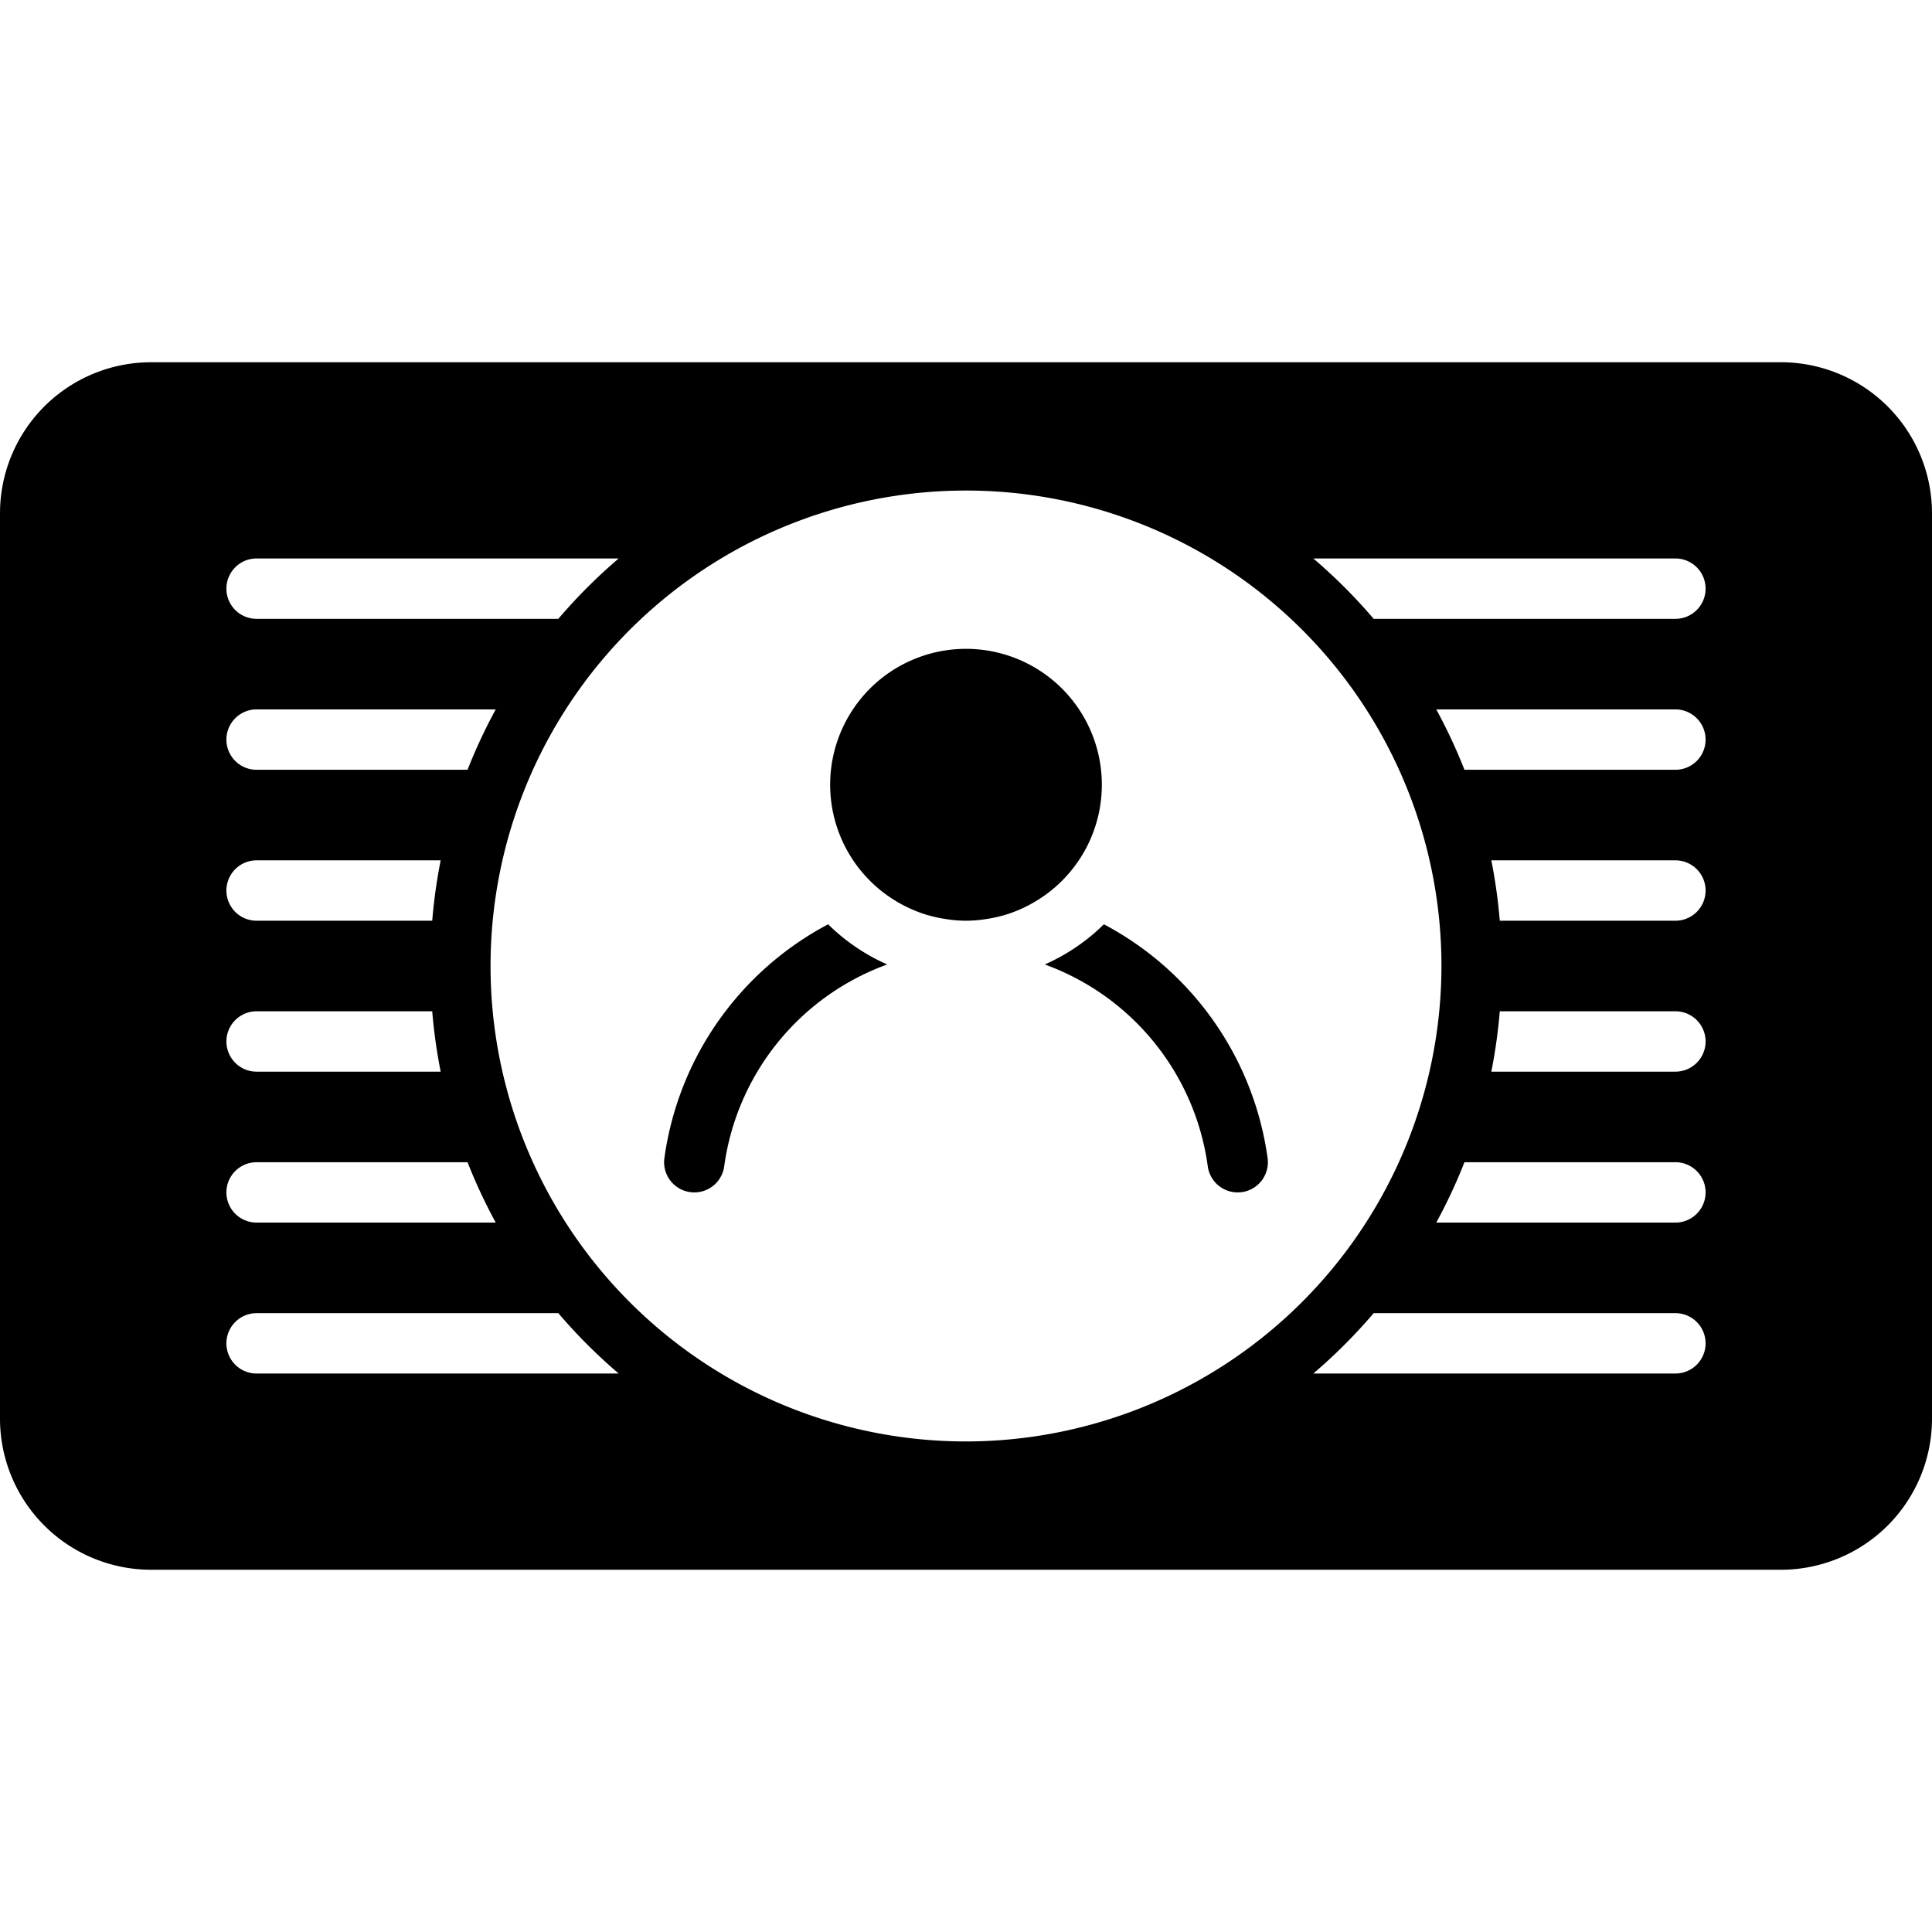 <svg xmlns="http://www.w3.org/2000/svg" data-name="Layer 1" viewBox="0 0 128 128"><path d="M118,24H10A10.012,10.012,0,0,0,0,34V94a10.012,10.012,0,0,0,10,10H118a10.012,10.012,0,0,0,10-10V34A10.012,10.012,0,0,0,118,24ZM17,37H40.989a35.81,35.81,0,0,0-3.999,4H17a2,2,0,0,1,0-4Zm0,10H32.844a35.36,35.36,0,0,0-1.868,4H17a2,2,0,0,1,0-4Zm0,10H29.196a35.402,35.402,0,0,0-.56,4H17a2,2,0,0,1,0-4Zm0,10H28.636a35.402,35.402,0,0,0,.56,4H17a2,2,0,0,1,0-4Zm0,10H30.976A35.36,35.36,0,0,0,32.844,81H17a2,2,0,0,1,0-4Zm0,14a2,2,0,0,1,0-4H36.99a35.81,35.81,0,0,0,3.999,4Zm47,4.5A31.5,31.5,0,1,1,95.5,64,31.536,31.536,0,0,1,64,95.5ZM111,91H87.011a35.81,35.81,0,0,0,3.999-4H111a2,2,0,0,1,0,4Zm0-10H95.156a35.36,35.36,0,0,0,1.868-4H111a2,2,0,0,1,0,4Zm0-10H98.804a35.402,35.402,0,0,0,.56-4H111a2,2,0,0,1,0,4Zm0-10H99.364a35.402,35.402,0,0,0-.56-4H111a2,2,0,0,1,0,4Zm0-10H97.024A35.36,35.36,0,0,0,95.156,47H111a2,2,0,0,1,0,4Zm0-10H91.01a35.81,35.81,0,0,0-3.999-4H111a2,2,0,0,1,0,4Z"/><path d="M73.134 61.237a13.045 13.045 0 0 1-3.916 2.661A16.614 16.614 0 0 1 80.021 77.295 2 2 0 0 0 81.997 79a2.047 2.047 0 0 0 .298-.021 2.001 2.001 0 0 0 1.684-2.273A20.737 20.737 0 0 0 73.134 61.237zM44.021 76.705a2 2 0 0 0 3.957.59A16.614 16.614 0 0 1 58.782 63.898a13.046 13.046 0 0 1-3.916-2.661A20.737 20.737 0 0 0 44.021 76.705zM73 52a9 9 0 1 0-13.796 7.603h0a8.97 8.97 0 0 0 1.073.581l.024.011a8.924 8.924 0 0 0 1.147.431c.02.006.04.01.06.015a8.919 8.919 0 0 0 1.048.232c.09.015.179.029.27.041a8.092 8.092 0 0 0 2.347 0c.091-.012.18-.027.27-.041a8.919 8.919 0 0 0 1.048-.232c.02-.006.04-.01.06-.015a8.924 8.924 0 0 0 1.148-.431l.023-.011a8.976 8.976 0 0 0 1.073-.582h0A8.993 8.993 0 0 0 73 52z"/></svg>
